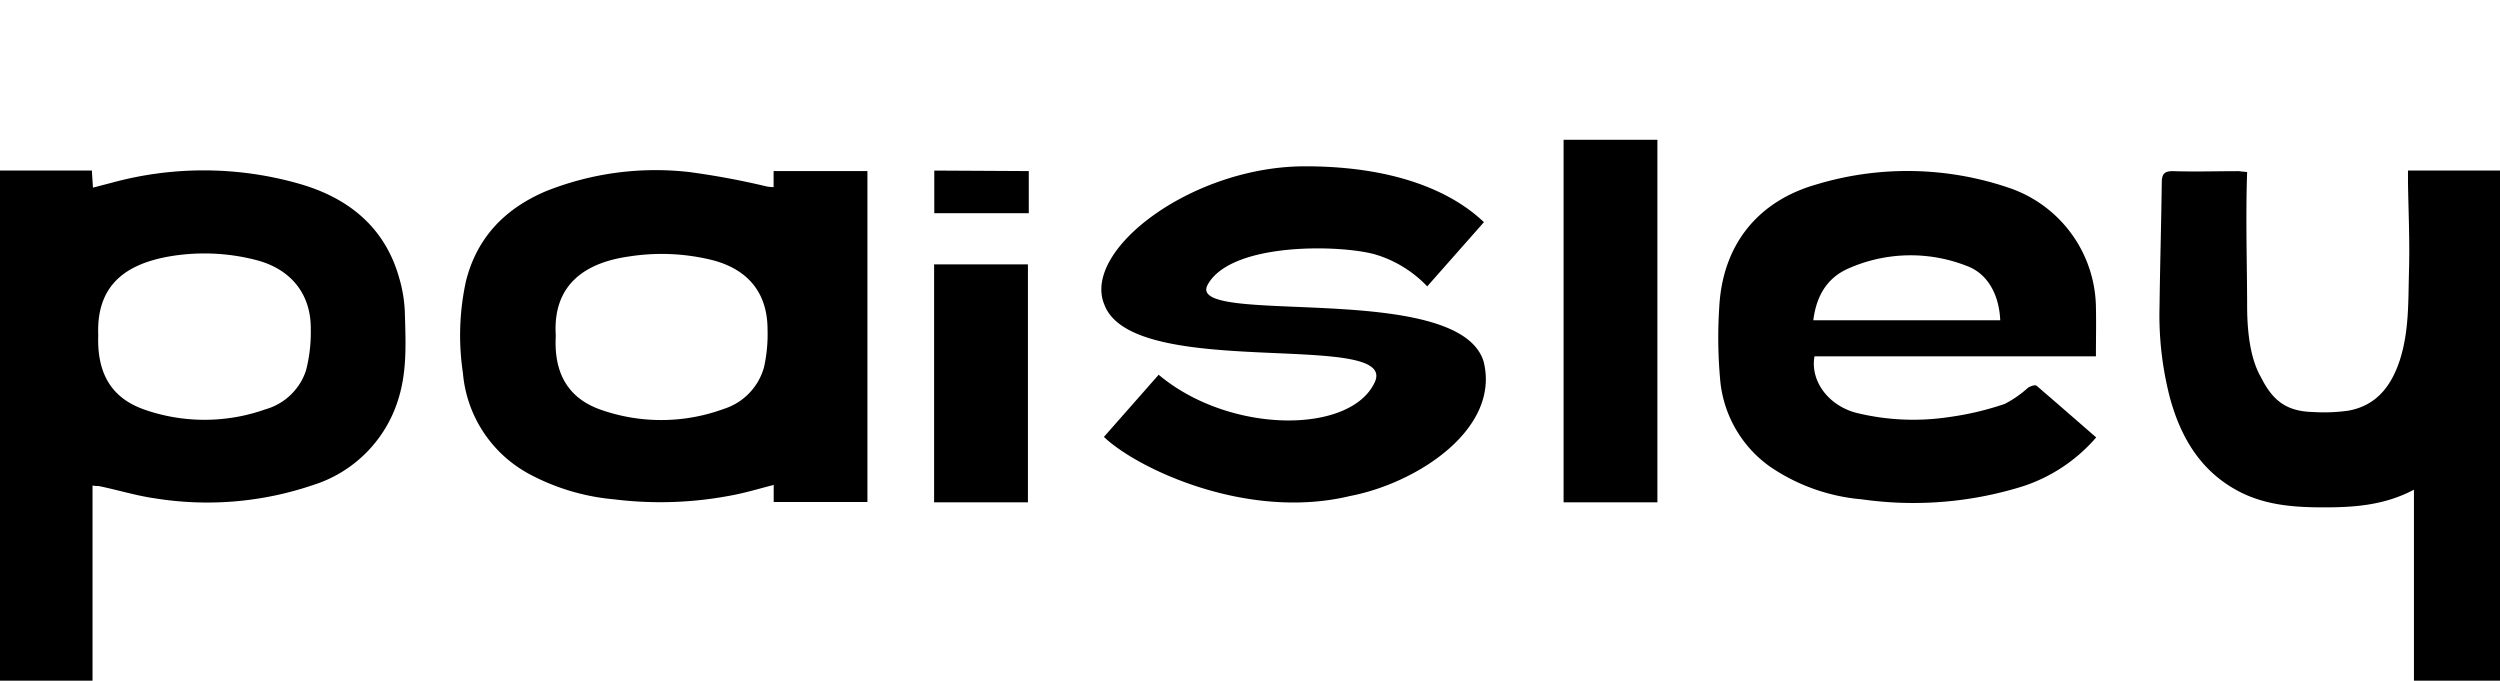 <svg id="Layer_1" data-name="Layer 1" xmlns="http://www.w3.org/2000/svg" viewBox="0 0 293.14 79.81"><title>PAISLEY_logo_final</title><path d="M10.85,79.9h-11V20H10.77L10.9,22l2.27-.59a40.78,40.78,0,0,1,21.89.13c5.69,1.62,10,5,11.71,10.92a16.54,16.54,0,0,1,.7,4.12c.09,3.38.29,6.79-.73,10.11A15.23,15.23,0,0,1,36.66,56.89a38.51,38.51,0,0,1-18.45,1.55c-2.23-.31-4.42-1-6.64-1.45-.19,0-.38,0-.72-.06Zm.67-40.61c-.19,5.26,2.22,7.68,5.62,8.81a21.37,21.37,0,0,0,14-.11,7,7,0,0,0,4.74-4.55,17.7,17.7,0,0,0,.56-4.83c.05-4.15-2.35-7.06-6.37-8.11a24.28,24.28,0,0,0-10.45-.39C14.89,31,11.28,33.32,11.52,39.29Z"/><path d="M90.72,58.86v-2c-1.55.4-3,.83-4.45,1.13A44.07,44.07,0,0,1,72,58.55a25.86,25.86,0,0,1-10-3,14.87,14.87,0,0,1-7.72-11.82A29.72,29.72,0,0,1,54.63,33c1.27-5.14,4.59-8.54,9.36-10.57a34.71,34.71,0,0,1,16.8-2.26,90.58,90.58,0,0,1,9.14,1.7,5.23,5.23,0,0,0,.78.07V20.06h11v38.8ZM65.17,39.38c-.31,5.4,2.4,7.76,5.62,8.78a21.31,21.31,0,0,0,14.1-.22,7.11,7.11,0,0,0,4.7-4.9A17.77,17.77,0,0,0,90,38.65c0-4.24-2.21-7-6.35-8.12a24.71,24.71,0,0,0-10-.44C68.82,30.79,64.76,33.22,65.17,39.38Z"/><path d="M263.49,20.17c-.19,5.37,0,11.31,0,15.68s.75,6.88,1.62,8.38c1.38,2.76,3,4,6.08,4.08a20.1,20.1,0,0,0,4.18-.16c3.26-.59,5-2.85,6-5.85,1.13-3.45,1-7,1.1-10.57s-.07-6.95-.12-10.43V20h11.84V79.86H283.05V57.42c-3.5,1.85-7.08,2.08-10.68,2.07-3.37,0-6.71-.25-9.79-1.84-4.5-2.34-6.85-6.29-8.14-11a38.57,38.57,0,0,1-1.22-10.8c.06-4.8.2-9.59.26-14.39,0-1,.25-1.42,1.36-1.39,2.56.08,5.12,0,7.68,0C262.87,20.11,263.22,20.15,263.49,20.17Z"/><path d="M245.76,41.78h-33c-.51,2.9,1.61,5.71,4.79,6.6a28,28,0,0,0,10.94.53,34.77,34.77,0,0,0,6.58-1.55,12.68,12.68,0,0,0,2.72-1.89c.28-.18.82-.38,1-.25,2.33,2,4.62,4,7,6.07A19.25,19.25,0,0,1,237.26,57a43,43,0,0,1-18.95,1.55,22.46,22.46,0,0,1-10.79-3.85,14,14,0,0,1-5.84-10.41,54.51,54.51,0,0,1-.08-8.38c.41-7.19,4.48-12.32,11.41-14.29a36.9,36.9,0,0,1,22.51.39A15,15,0,0,1,245.76,36C245.8,37.9,245.76,39.77,245.76,41.78Zm-11.22-4.23c-.13-3-1.48-5.48-3.93-6.37a18,18,0,0,0-13.87.3c-2.55,1.12-3.76,3.26-4.12,6.07Z"/><path d="M174,26.05l-6.65,7.53a13.89,13.89,0,0,0-6.11-3.75c-4.09-1.15-16.88-1.45-19.63,3.55s29.38-.62,32.35,9c2,7.9-7.77,14.27-15.66,15.78-12.11,2.92-25-3.24-28.86-6.93l6.42-7.29c8.32,7,22.57,7,25.35.85s-28.32-.09-31.71-9.05c-2.7-6.4,10.27-16.24,23.52-16.24S172,24.16,174,26.05Z"/><path d="M194.34,58.9h-11V16.39h11Z"/><path d="M109.53,58.9V31h11V58.9Z"/><path d="M120.63,20.06V25l-11.08,0v-5Z"/></svg>